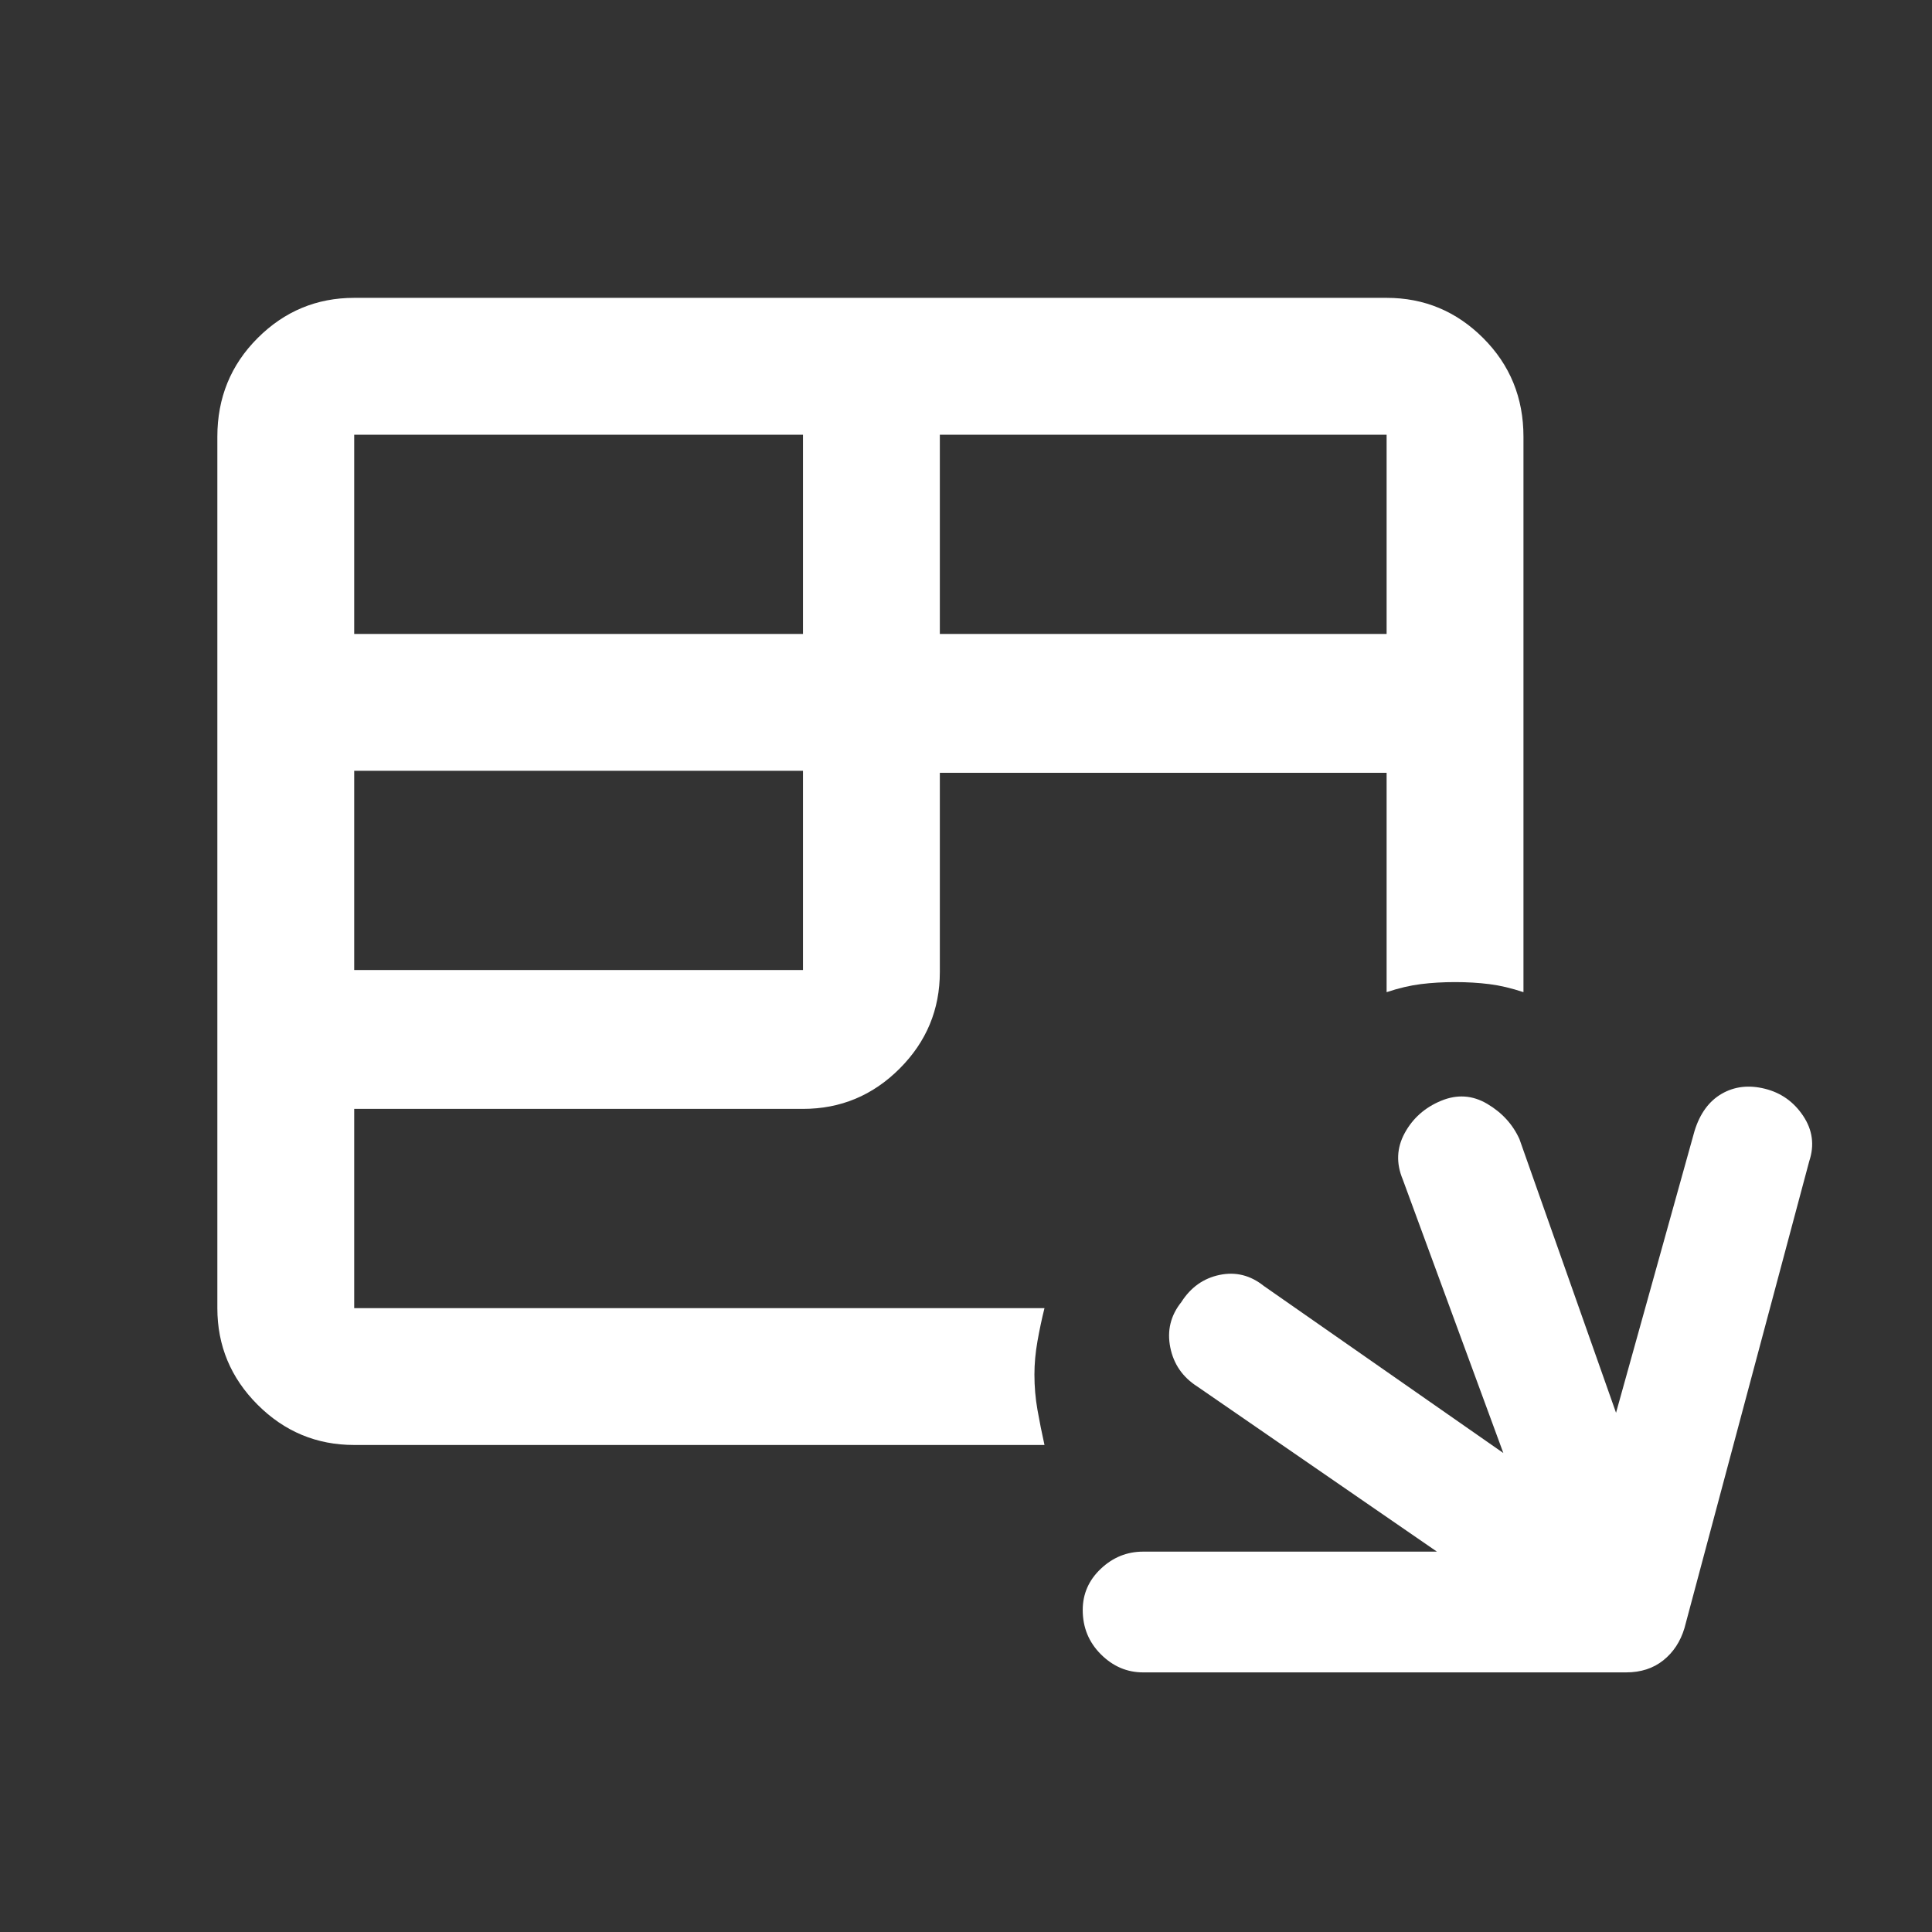<svg xmlns="http://www.w3.org/2000/svg" height="48" width="48"><rect width="100%" height="100%" fill="#333333" stroke="none"/><path fill="#FFFFFF" d="M28.4 41.55Q27.8 41.55 27.35 41.1Q26.9 40.65 26.9 40Q26.9 39.4 27.35 38.975Q27.8 38.55 28.4 38.55H35.7L29.75 34.45Q29.2 34.1 29.075 33.475Q28.95 32.85 29.35 32.35Q29.7 31.8 30.3 31.675Q30.9 31.55 31.4 31.95L37.35 36.1L34.85 29.3Q34.6 28.7 34.9 28.15Q35.2 27.6 35.8 27.35Q36.4 27.1 36.95 27.425Q37.5 27.75 37.75 28.3L40.15 35.1L42.1 28.1Q42.3 27.45 42.775 27.175Q43.25 26.9 43.85 27.05Q44.45 27.2 44.8 27.725Q45.15 28.25 44.95 28.85L41.85 40.45Q41.7 40.95 41.325 41.25Q40.95 41.55 40.4 41.55ZM8.8 35.9Q7.4 35.9 6.4 34.9Q5.4 33.9 5.4 32.5V10.85Q5.4 9.4 6.4 8.4Q7.4 7.4 8.8 7.4H34.45Q35.85 7.4 36.85 8.4Q37.85 9.4 37.85 10.85V24.65Q37.4 24.5 37 24.45Q36.6 24.4 36.15 24.4Q35.7 24.4 35.3 24.45Q34.9 24.5 34.45 24.65V19.2H23.35V24.15Q23.35 25.55 22.35 26.55Q21.35 27.55 19.95 27.55H8.8V32.5Q8.8 32.5 8.8 32.5Q8.8 32.5 8.8 32.5H25.95Q25.85 32.9 25.775 33.325Q25.7 33.75 25.7 34.15Q25.7 34.6 25.775 35.025Q25.85 35.45 25.95 35.9ZM23.35 15.75H34.45V10.8Q34.45 10.8 34.45 10.8Q34.45 10.8 34.45 10.8H23.35ZM8.8 15.75H19.95V10.8H8.8Q8.8 10.8 8.8 10.8Q8.8 10.8 8.8 10.8ZM8.8 24.1H19.95V19.15H8.8Z"/></svg>